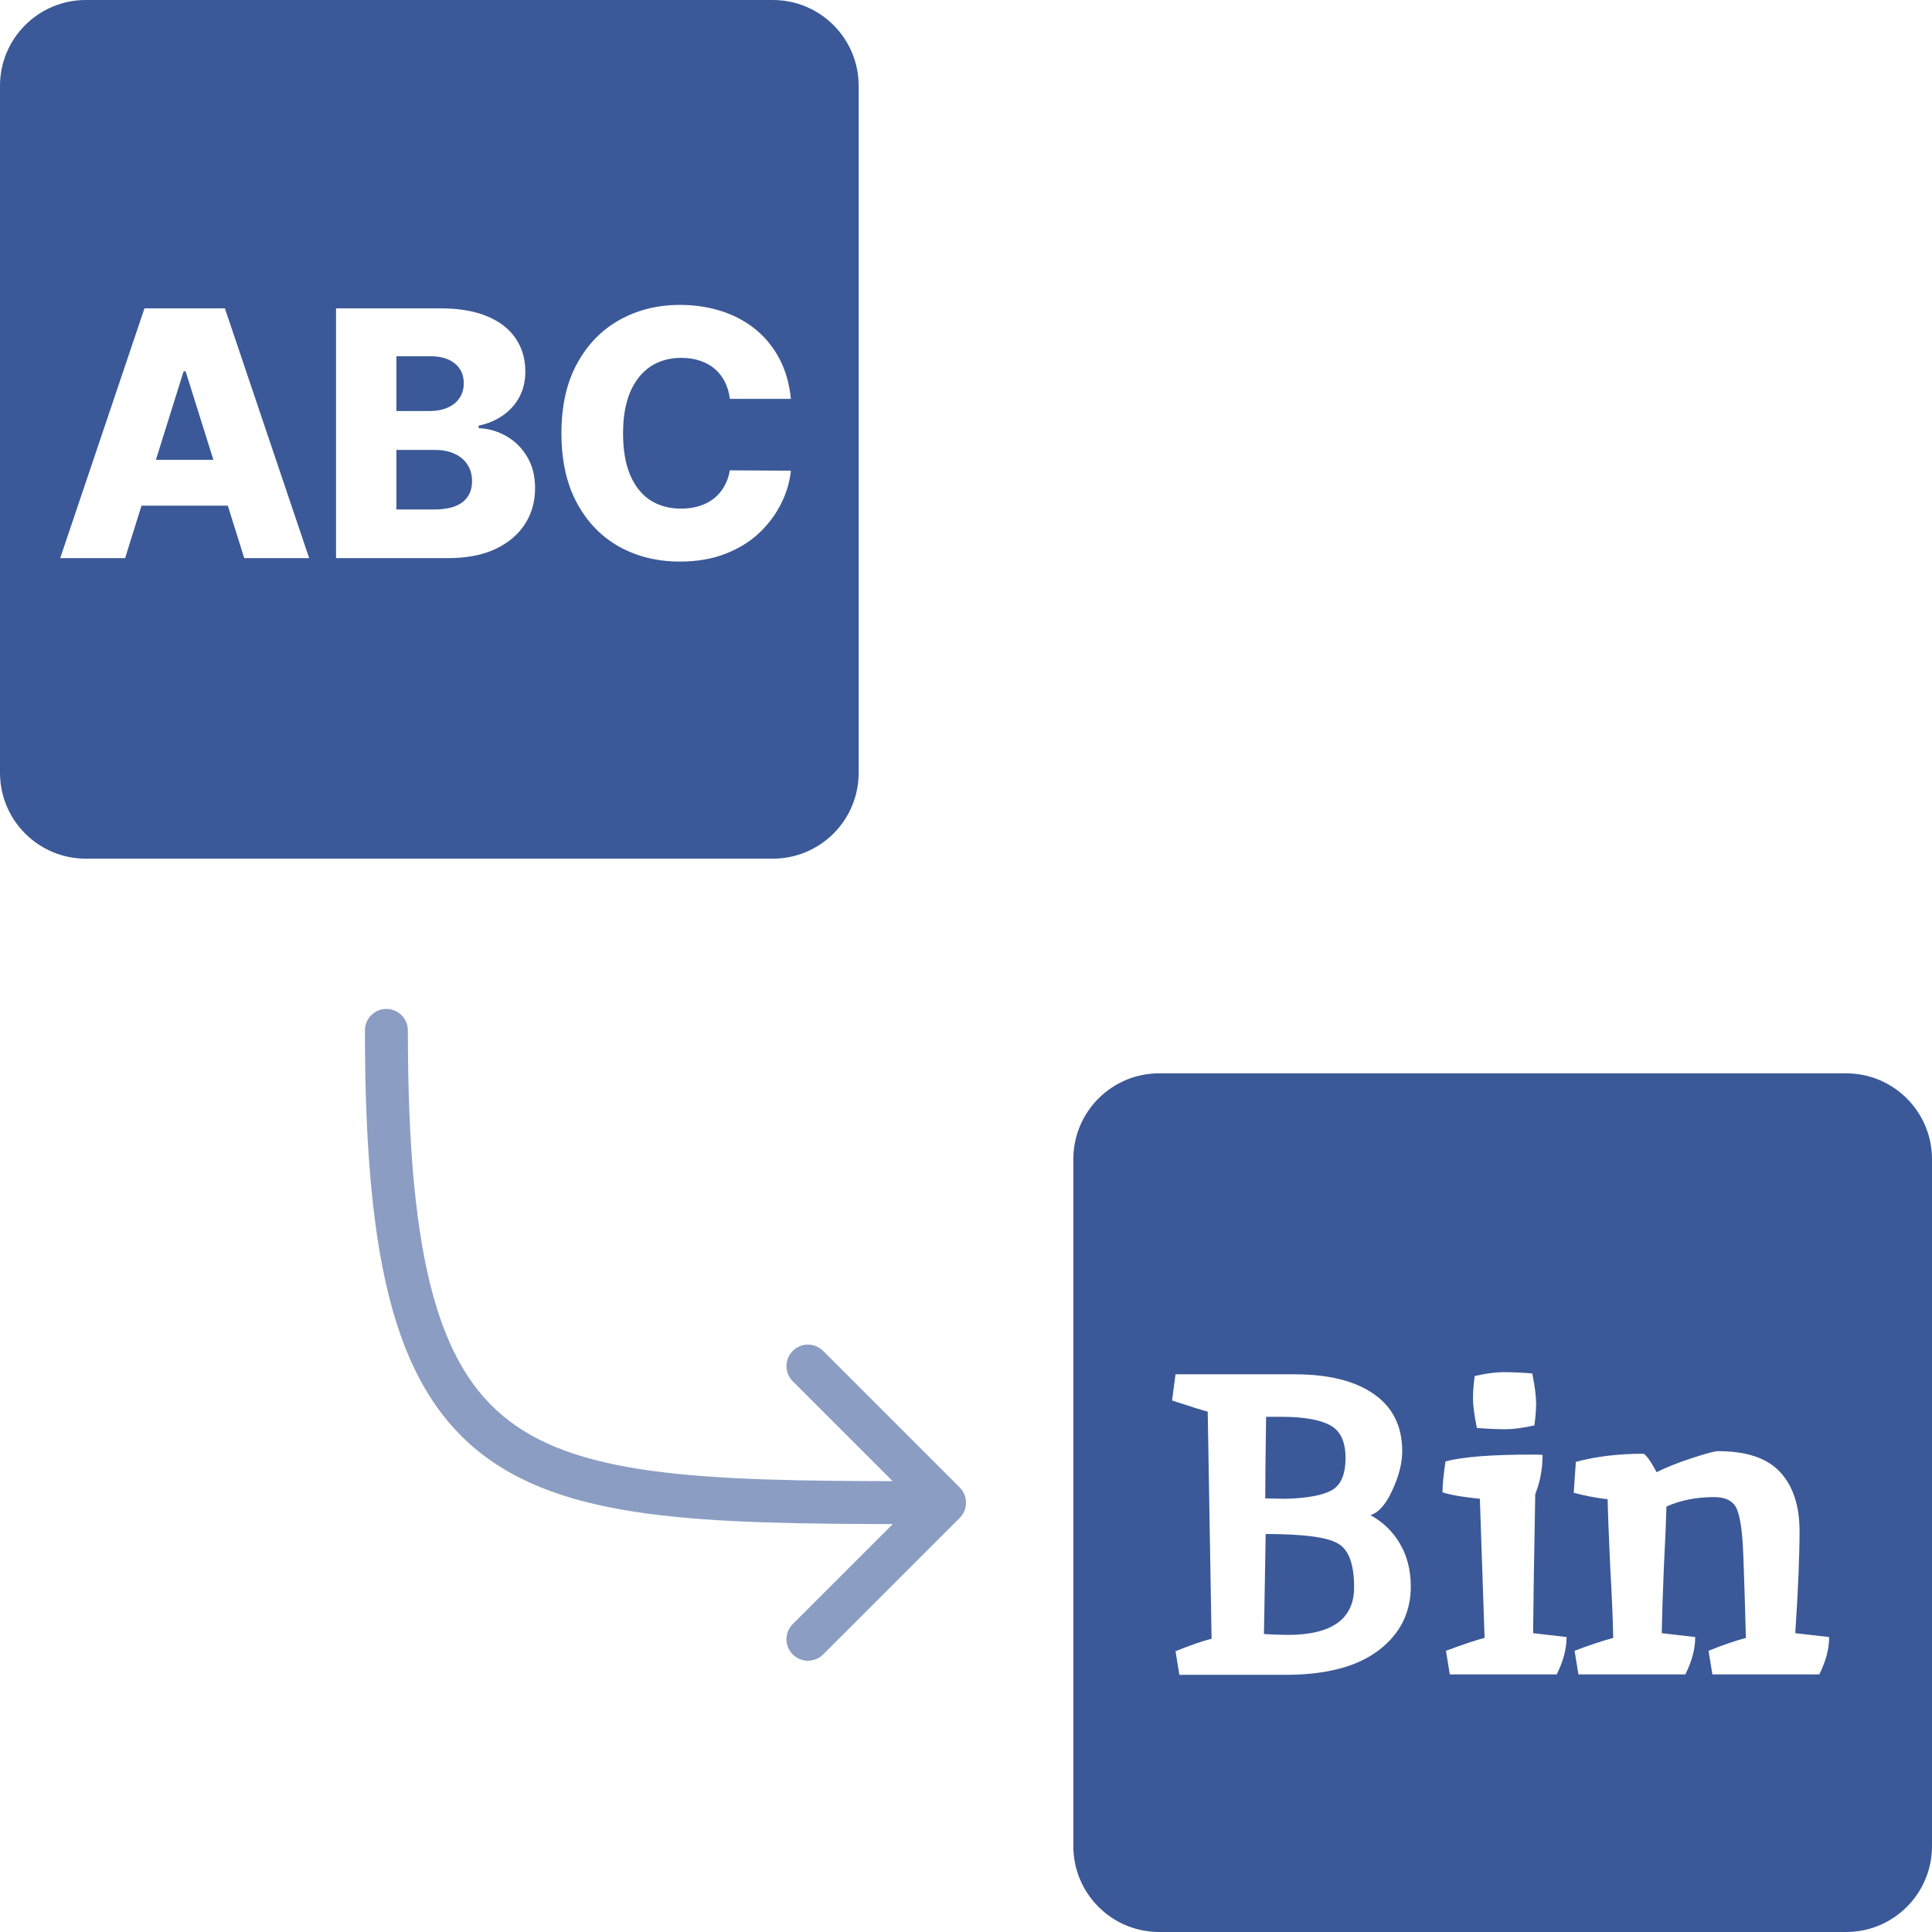 <svg width="45" height="45" viewBox="0 0 45 45" fill="none" xmlns="http://www.w3.org/2000/svg">
<path fill-rule="evenodd" clip-rule="evenodd" d="M2 0C0.895 0 0 0.895 0 2V18C0 19.105 0.895 20 2 20H18C19.105 20 20 19.105 20 18V2C20 0.895 19.105 0 18 0H2ZM2.914 13H1.402L3.365 7.182H5.238L7.201 13H5.689L5.306 11.778H3.296L2.914 13ZM7.827 13V7.182H10.253C10.689 7.182 11.053 7.243 11.347 7.367C11.642 7.49 11.864 7.662 12.012 7.884C12.161 8.105 12.236 8.362 12.236 8.653C12.236 8.875 12.19 9.073 12.097 9.247C12.004 9.42 11.876 9.563 11.713 9.676C11.55 9.79 11.362 9.869 11.148 9.915V9.972C11.383 9.983 11.6 10.046 11.799 10.162C11.999 10.277 12.16 10.438 12.282 10.645C12.403 10.85 12.463 11.092 12.463 11.372C12.463 11.685 12.384 11.964 12.225 12.21C12.066 12.455 11.836 12.648 11.534 12.79C11.233 12.93 10.868 13 10.438 13H7.827ZM10.103 11.867H9.233V10.48H10.128C10.308 10.48 10.463 10.51 10.591 10.571C10.72 10.63 10.819 10.714 10.89 10.824C10.96 10.932 10.995 11.061 10.995 11.21C10.995 11.417 10.922 11.578 10.776 11.693C10.632 11.809 10.408 11.867 10.103 11.867ZM10.012 9.574H9.233V8.298H10.034C10.269 8.298 10.456 8.354 10.594 8.466C10.732 8.578 10.802 8.731 10.802 8.926C10.802 9.063 10.767 9.179 10.699 9.276C10.633 9.372 10.54 9.446 10.421 9.497C10.302 9.548 10.165 9.574 10.012 9.574ZM17 9.29H18.421C18.387 8.941 18.299 8.632 18.157 8.361C18.015 8.09 17.83 7.862 17.603 7.676C17.375 7.489 17.112 7.347 16.813 7.25C16.514 7.152 16.188 7.102 15.836 7.102C15.319 7.102 14.852 7.218 14.435 7.449C14.018 7.68 13.688 8.018 13.444 8.463C13.199 8.908 13.077 9.451 13.077 10.091C13.077 10.729 13.197 11.271 13.438 11.716C13.678 12.161 14.006 12.5 14.421 12.733C14.838 12.964 15.309 13.08 15.836 13.08C16.235 13.08 16.589 13.019 16.898 12.898C17.209 12.777 17.472 12.614 17.688 12.409C17.904 12.203 18.073 11.975 18.196 11.725C18.321 11.475 18.396 11.221 18.421 10.963L17 10.955C16.976 11.095 16.931 11.221 16.867 11.332C16.804 11.442 16.724 11.536 16.625 11.614C16.529 11.689 16.416 11.747 16.287 11.787C16.16 11.827 16.019 11.847 15.864 11.847C15.588 11.847 15.348 11.781 15.145 11.651C14.944 11.518 14.788 11.322 14.677 11.062C14.567 10.801 14.512 10.477 14.512 10.091C14.512 9.72 14.566 9.403 14.674 9.142C14.784 8.881 14.94 8.681 15.142 8.543C15.347 8.404 15.59 8.335 15.873 8.335C16.032 8.335 16.177 8.358 16.307 8.403C16.44 8.447 16.554 8.51 16.651 8.594C16.747 8.677 16.825 8.777 16.884 8.895C16.943 9.012 16.981 9.144 17 9.29Z" fill="#3B5998"/>
<path d="M4.323 8.648H4.277L3.631 10.71H4.97L4.323 8.648Z" fill="#3B5998"/>
<path d="M9.5 24C9.5 23.724 9.276 23.5 9 23.5C8.724 23.5 8.5 23.724 8.5 24L9.5 24ZM22.354 35.354C22.549 35.158 22.549 34.842 22.354 34.646L19.172 31.465C18.976 31.269 18.66 31.269 18.465 31.465C18.269 31.66 18.269 31.976 18.465 32.172L21.293 35L18.465 37.828C18.269 38.024 18.269 38.34 18.465 38.535C18.66 38.731 18.976 38.731 19.172 38.535L22.354 35.354ZM8.5 24C8.5 26.764 8.686 28.881 9.14 30.495C9.598 32.123 10.338 33.267 11.456 34.037C12.557 34.795 13.968 35.151 15.687 35.326C17.407 35.501 19.502 35.5 22 35.5V34.5C19.484 34.5 17.447 34.499 15.789 34.331C14.13 34.162 12.918 33.83 12.023 33.213C11.144 32.608 10.515 31.689 10.102 30.224C9.686 28.744 9.5 26.736 9.5 24L8.5 24Z" fill="#8B9DC3"/>
<path fill-rule="evenodd" clip-rule="evenodd" d="M27 25H43C44.105 25 45 25.895 45 27V43C45 44.105 44.105 45 43 45H27C25.895 45 25 44.105 25 43V27C25 25.895 25.895 25 27 25ZM29.94 39.01H27.47L27.38 38.46C27.727 38.32 28.007 38.223 28.22 38.17C28.22 38.15 28.19 36.387 28.13 32.88C28.023 32.853 27.747 32.767 27.3 32.62L27.38 32.01H30.15C30.943 32.01 31.56 32.163 32 32.47C32.44 32.777 32.66 33.22 32.66 33.8C32.66 34.08 32.583 34.383 32.43 34.71C32.283 35.037 32.113 35.23 31.92 35.29C32.213 35.45 32.443 35.673 32.61 35.96C32.777 36.247 32.86 36.577 32.86 36.95C32.86 37.563 32.61 38.06 32.11 38.44C31.61 38.82 30.887 39.01 29.94 39.01ZM31.54 36.97C31.54 37.71 31.023 38.08 29.99 38.08C29.85 38.08 29.667 38.073 29.44 38.06L29.48 35.73C30.353 35.73 30.913 35.803 31.16 35.95C31.413 36.09 31.54 36.43 31.54 36.97ZM31.02 34.71C30.807 34.83 30.443 34.897 29.93 34.91L29.47 34.9C29.47 34.473 29.477 33.84 29.49 33H29.85C30.35 33 30.723 33.063 30.97 33.19C31.217 33.317 31.34 33.573 31.34 33.96C31.34 34.34 31.233 34.59 31.02 34.71ZM35.929 33.89C35.895 33.883 35.816 33.88 35.689 33.88C34.736 33.88 34.062 33.933 33.669 34.04C33.622 34.353 33.599 34.593 33.599 34.76C33.785 34.82 34.075 34.87 34.469 34.91L34.579 38.15C34.392 38.197 34.092 38.297 33.679 38.45L33.769 39H36.259C36.412 38.693 36.489 38.403 36.489 38.13L35.709 38.04C35.715 37.32 35.732 36.24 35.759 34.8C35.872 34.52 35.929 34.217 35.929 33.89ZM35.689 31.99C35.749 32.29 35.779 32.52 35.779 32.68C35.779 32.833 35.766 33.007 35.739 33.2C35.472 33.26 35.245 33.29 35.059 33.29C34.879 33.29 34.659 33.28 34.399 33.26C34.339 32.96 34.309 32.733 34.309 32.58C34.309 32.42 34.322 32.243 34.349 32.05C34.615 31.99 34.839 31.96 35.019 31.96C35.206 31.96 35.429 31.97 35.689 31.99ZM41.465 34.29C41.165 33.963 40.682 33.8 40.015 33.8C39.942 33.8 39.742 33.853 39.415 33.96C39.088 34.067 38.812 34.177 38.585 34.29C38.458 34.05 38.358 33.907 38.285 33.86C37.698 33.86 37.172 33.923 36.705 34.05L36.655 34.77C36.935 34.843 37.198 34.893 37.445 34.92C37.452 35.26 37.472 35.783 37.505 36.49C37.545 37.197 37.568 37.75 37.575 38.15C37.308 38.223 37.008 38.323 36.675 38.45L36.765 39H39.255C39.408 38.693 39.485 38.403 39.485 38.13L38.705 38.04C38.712 37.66 38.728 37.147 38.755 36.5C38.788 35.847 38.808 35.377 38.815 35.09C39.142 34.943 39.512 34.87 39.925 34.87C40.198 34.87 40.375 34.963 40.455 35.15C40.535 35.337 40.585 35.693 40.605 36.22C40.625 36.74 40.645 37.383 40.665 38.15C40.398 38.223 40.108 38.323 39.795 38.45L39.885 39H42.375C42.528 38.693 42.605 38.403 42.605 38.13L41.815 38.04C41.882 37.04 41.915 36.247 41.915 35.66C41.915 35.073 41.765 34.617 41.465 34.29Z" fill="#3B5998"/>
</svg>

